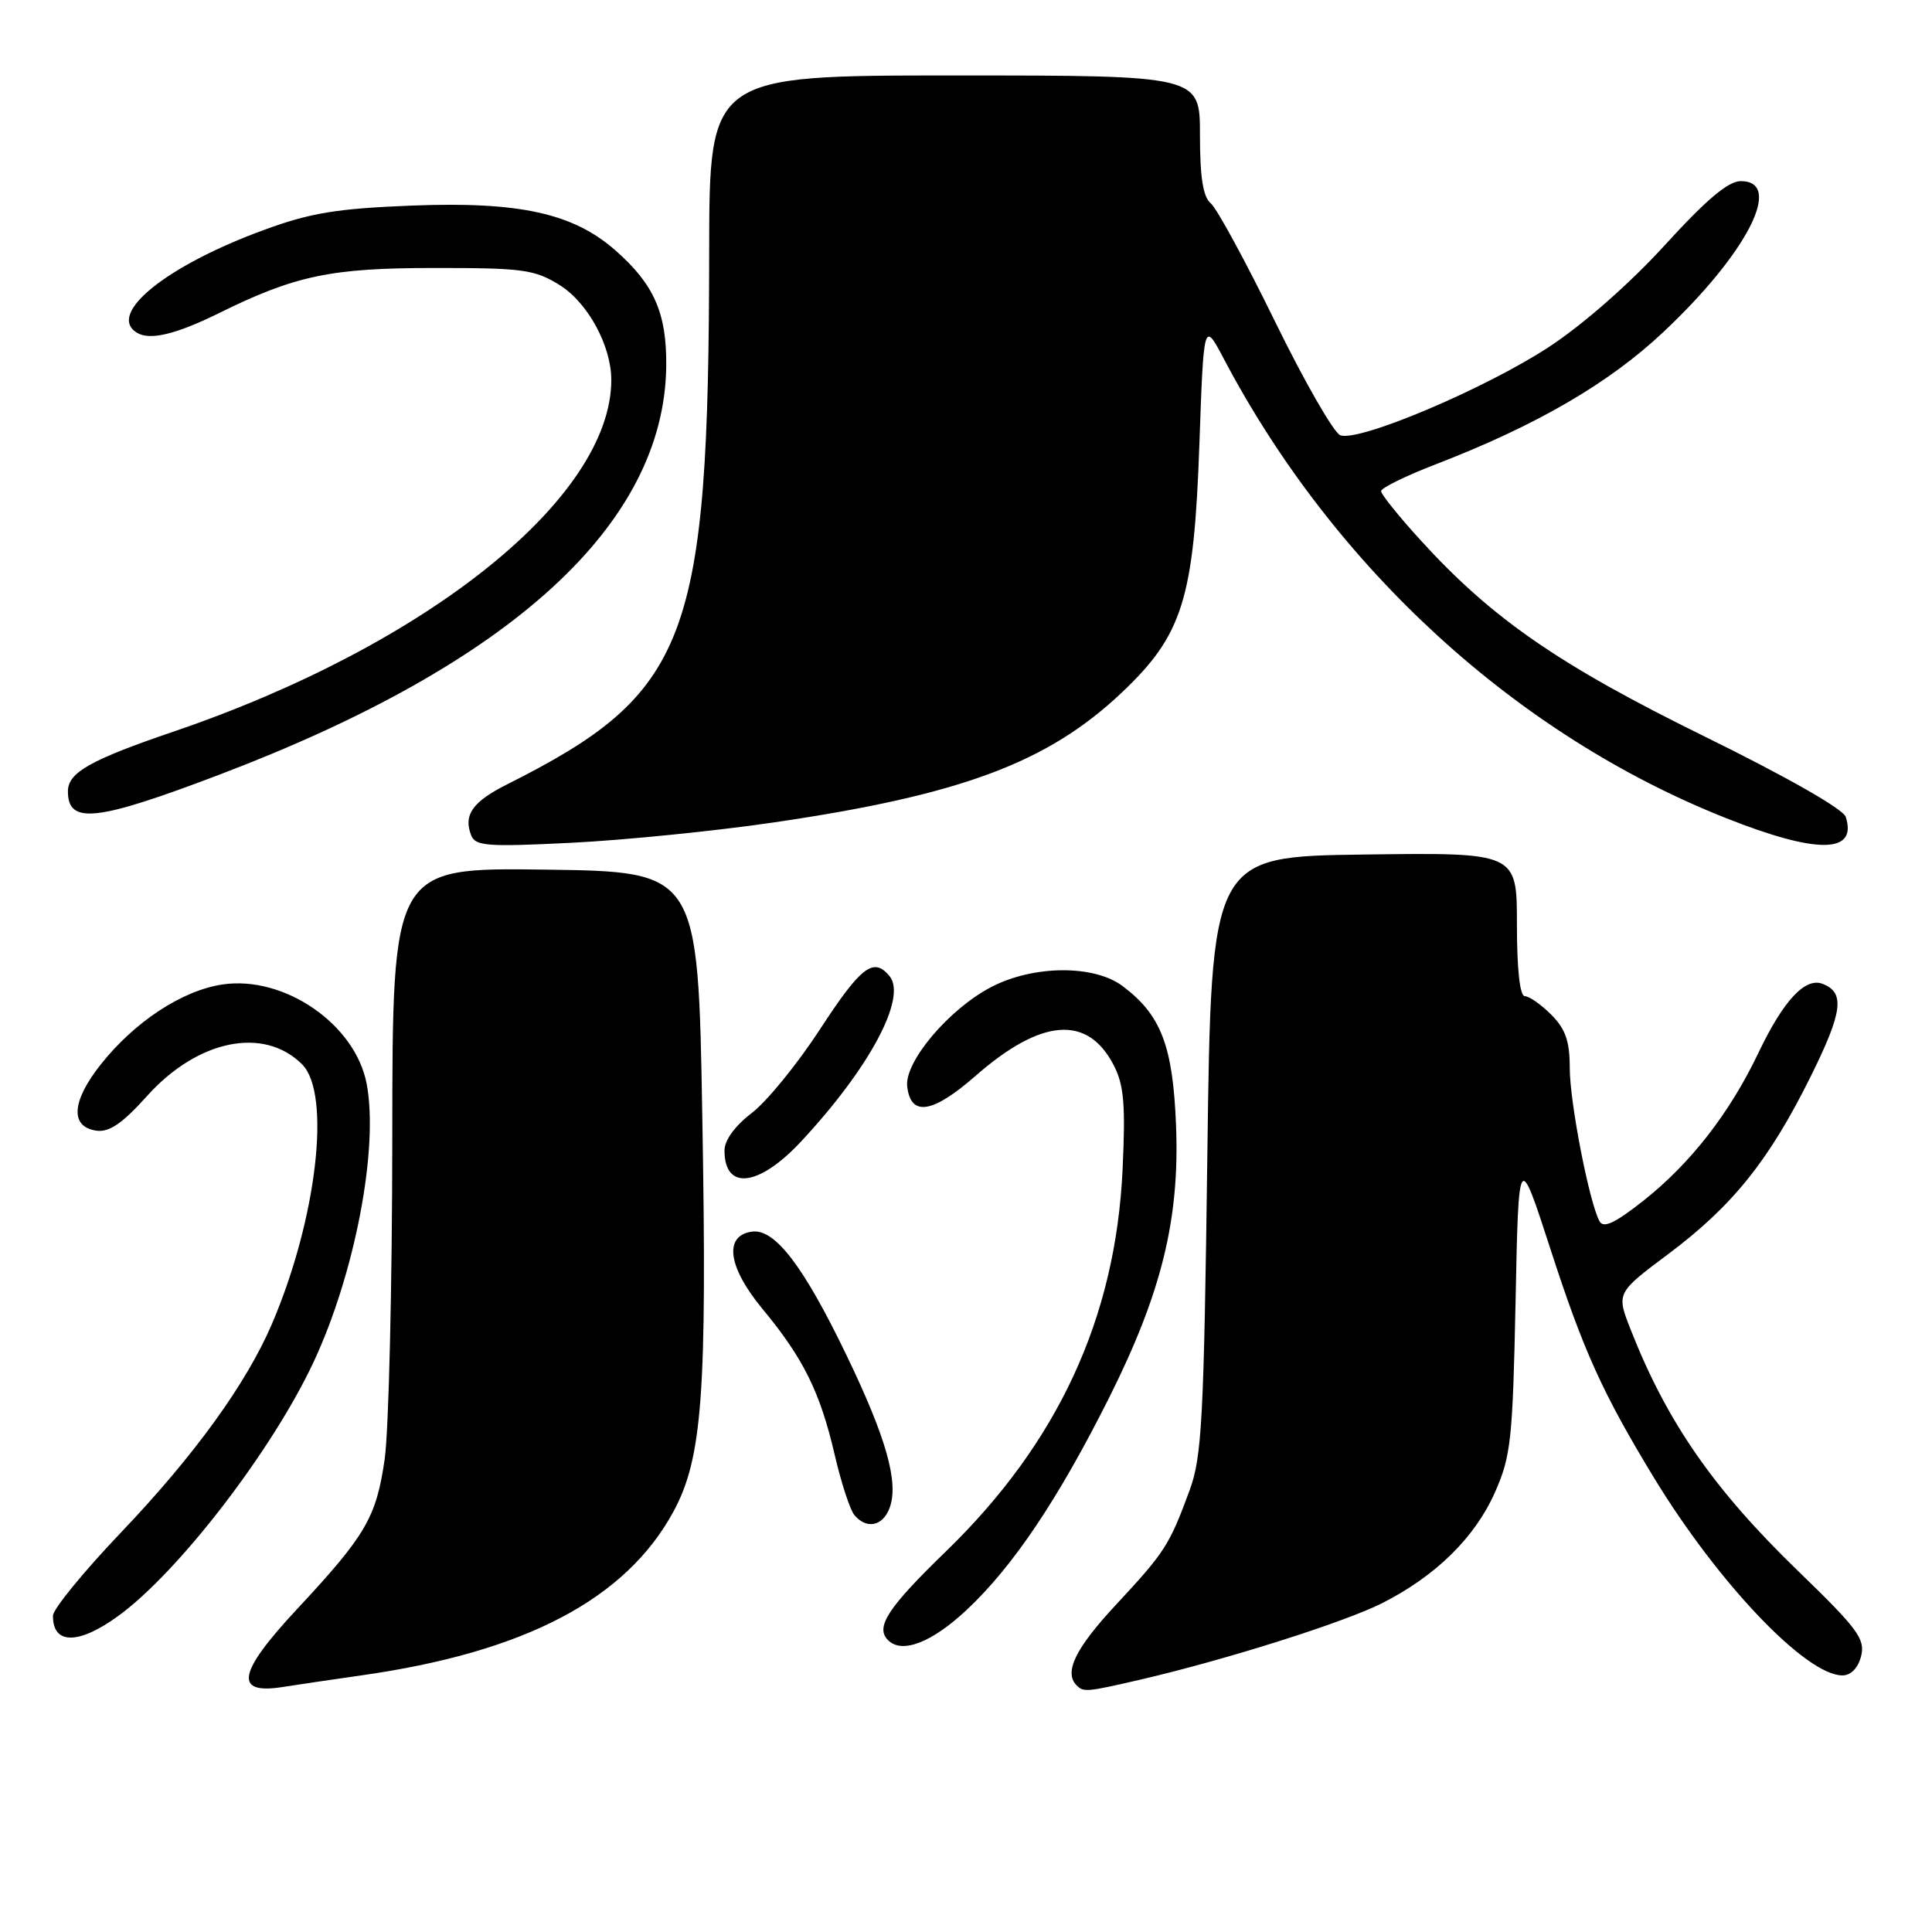 <?xml version="1.0" encoding="UTF-8" standalone="no"?>
<!DOCTYPE svg PUBLIC "-//W3C//DTD SVG 1.1//EN" "http://www.w3.org/Graphics/SVG/1.1/DTD/svg11.dtd" >
<svg xmlns="http://www.w3.org/2000/svg" xmlns:xlink="http://www.w3.org/1999/xlink" version="1.1" viewBox="0 0 256 256">
 <g >
 <path fill="currentColor"
d=" M 48.00 221.98 C 69.61 218.90 82.94 211.89 89.23 200.30 C 93.07 193.23 93.70 184.62 93.06 148.00 C 92.50 115.50 92.50 115.50 72.25 115.23 C 52.00 114.96 52.00 114.96 51.98 150.73 C 51.97 170.40 51.51 189.59 50.97 193.36 C 49.85 201.10 48.48 203.43 39.31 213.27 C 31.49 221.66 30.96 224.56 37.43 223.54 C 39.12 223.27 43.88 222.57 48.00 221.98 Z  M 151.19 222.54 C 162.50 219.91 178.14 214.96 183.16 212.42 C 190.25 208.82 195.43 203.74 198.09 197.74 C 200.21 192.96 200.44 190.76 200.82 172.50 C 201.22 152.50 201.22 152.50 205.44 165.50 C 209.83 179.05 212.35 184.60 219.16 195.81 C 227.67 209.78 239.31 222.00 244.13 222.00 C 245.26 222.00 246.21 221.02 246.61 219.43 C 247.17 217.18 246.15 215.80 238.27 208.18 C 227.09 197.36 220.92 188.49 216.10 176.25 C 214.16 171.33 214.16 171.33 221.05 166.17 C 229.58 159.79 234.43 153.74 239.94 142.61 C 244.17 134.07 244.50 131.51 241.49 130.36 C 239.19 129.48 236.30 132.59 233.01 139.49 C 229.17 147.53 224.02 154.14 217.76 159.10 C 213.98 162.08 212.47 162.79 211.94 161.82 C 210.57 159.27 208.00 146.05 208.00 141.51 C 208.00 137.96 207.44 136.35 205.55 134.45 C 204.20 133.10 202.62 132.00 202.05 132.00 C 201.39 132.00 201.00 128.44 201.00 122.48 C 201.00 112.96 201.00 112.96 180.75 113.23 C 160.50 113.50 160.50 113.50 159.98 153.00 C 159.52 188.13 159.26 193.05 157.62 197.50 C 154.94 204.77 154.36 205.66 147.89 212.62 C 142.48 218.43 140.94 221.60 142.67 223.33 C 143.58 224.24 143.99 224.21 151.19 222.54 Z  M 128.08 213.33 C 134.23 207.57 140.20 198.69 146.96 185.21 C 153.93 171.30 156.33 161.51 155.83 149.07 C 155.41 138.54 153.83 134.45 148.72 130.64 C 144.94 127.82 136.94 127.88 131.36 130.78 C 125.75 133.69 119.82 140.71 120.21 143.97 C 120.68 147.99 123.55 147.55 129.24 142.58 C 137.98 134.92 144.11 134.44 147.57 141.14 C 148.93 143.77 149.15 146.33 148.75 154.93 C 147.83 174.66 140.19 191.17 125.33 205.58 C 117.62 213.05 115.95 215.61 117.67 217.33 C 119.51 219.18 123.45 217.66 128.08 213.33 Z  M 15.63 214.15 C 23.62 208.37 36.04 192.23 41.54 180.50 C 47.01 168.82 50.20 152.19 48.59 143.64 C 47.11 135.73 37.67 129.22 29.46 130.45 C 24.11 131.26 17.83 135.39 13.34 141.06 C 9.47 145.95 9.26 149.32 12.78 149.82 C 14.47 150.06 16.22 148.86 19.50 145.21 C 26.20 137.76 34.97 135.97 40.03 141.03 C 43.92 144.92 41.98 161.55 36.02 175.46 C 32.63 183.35 25.77 192.84 16.09 203.00 C 11.11 208.22 7.03 213.21 7.02 214.08 C 6.97 217.93 10.38 217.96 15.63 214.15 Z  M 117.88 199.80 C 119.12 196.44 117.44 190.51 112.13 179.50 C 106.44 167.70 102.65 162.76 99.62 163.20 C 95.87 163.73 96.45 167.92 101.06 173.47 C 106.44 179.96 108.67 184.46 110.59 192.72 C 111.45 196.44 112.63 200.05 113.20 200.74 C 114.81 202.68 116.98 202.24 117.88 199.80 Z  M 106.15 151.25 C 115.23 141.51 120.22 132.17 117.86 129.33 C 115.75 126.78 114.09 128.05 108.67 136.36 C 105.67 140.97 101.60 145.97 99.61 147.48 C 97.38 149.19 96.00 151.08 96.00 152.45 C 96.00 157.80 100.55 157.26 106.15 151.25 Z  M 102.50 108.98 C 127.35 105.34 138.82 101.06 148.63 91.78 C 156.70 84.15 158.20 79.37 158.92 59.00 C 159.50 42.50 159.50 42.50 162.18 47.58 C 176.80 75.29 200.93 97.37 228.62 108.37 C 240.75 113.19 246.15 113.15 244.57 108.24 C 244.24 107.20 236.70 102.91 225.85 97.58 C 206.57 88.10 197.73 82.00 188.25 71.60 C 185.36 68.43 183.00 65.50 183.00 65.08 C 183.00 64.66 186.26 63.06 190.25 61.52 C 203.51 56.41 213.17 50.81 220.38 44.02 C 231.49 33.59 236.41 24.00 230.66 24.00 C 229.00 24.00 226.09 26.46 220.60 32.48 C 216.02 37.51 209.79 42.99 205.28 45.95 C 196.84 51.49 180.03 58.61 177.59 57.67 C 176.73 57.34 172.84 50.56 168.95 42.61 C 165.06 34.65 161.23 27.61 160.44 26.95 C 159.41 26.10 159.00 23.51 159.00 17.88 C 159.00 10.00 159.00 10.00 126.50 10.00 C 94.00 10.00 94.00 10.00 93.97 33.25 C 93.92 84.89 91.29 91.82 67.20 103.93 C 62.63 106.22 61.39 107.97 62.42 110.65 C 62.98 112.12 64.50 112.23 75.78 111.67 C 82.77 111.32 94.80 110.11 102.50 108.98 Z  M 29.14 102.62 C 67.84 87.92 88.05 69.42 88.28 48.50 C 88.35 41.50 86.67 37.68 81.55 33.18 C 75.94 28.25 68.83 26.69 54.60 27.24 C 44.66 27.63 41.16 28.20 35.00 30.46 C 22.03 35.20 14.12 41.60 18.13 44.08 C 19.84 45.14 23.27 44.32 29.00 41.50 C 39.12 36.50 43.85 35.51 57.50 35.51 C 69.28 35.50 70.84 35.71 74.15 37.77 C 77.88 40.09 81.00 45.81 81.00 50.34 C 81.00 65.93 56.69 85.46 23.00 96.94 C 11.93 100.71 9.00 102.37 9.00 104.86 C 9.00 109.27 12.73 108.86 29.14 102.62 Z "/>
</g>
</svg>